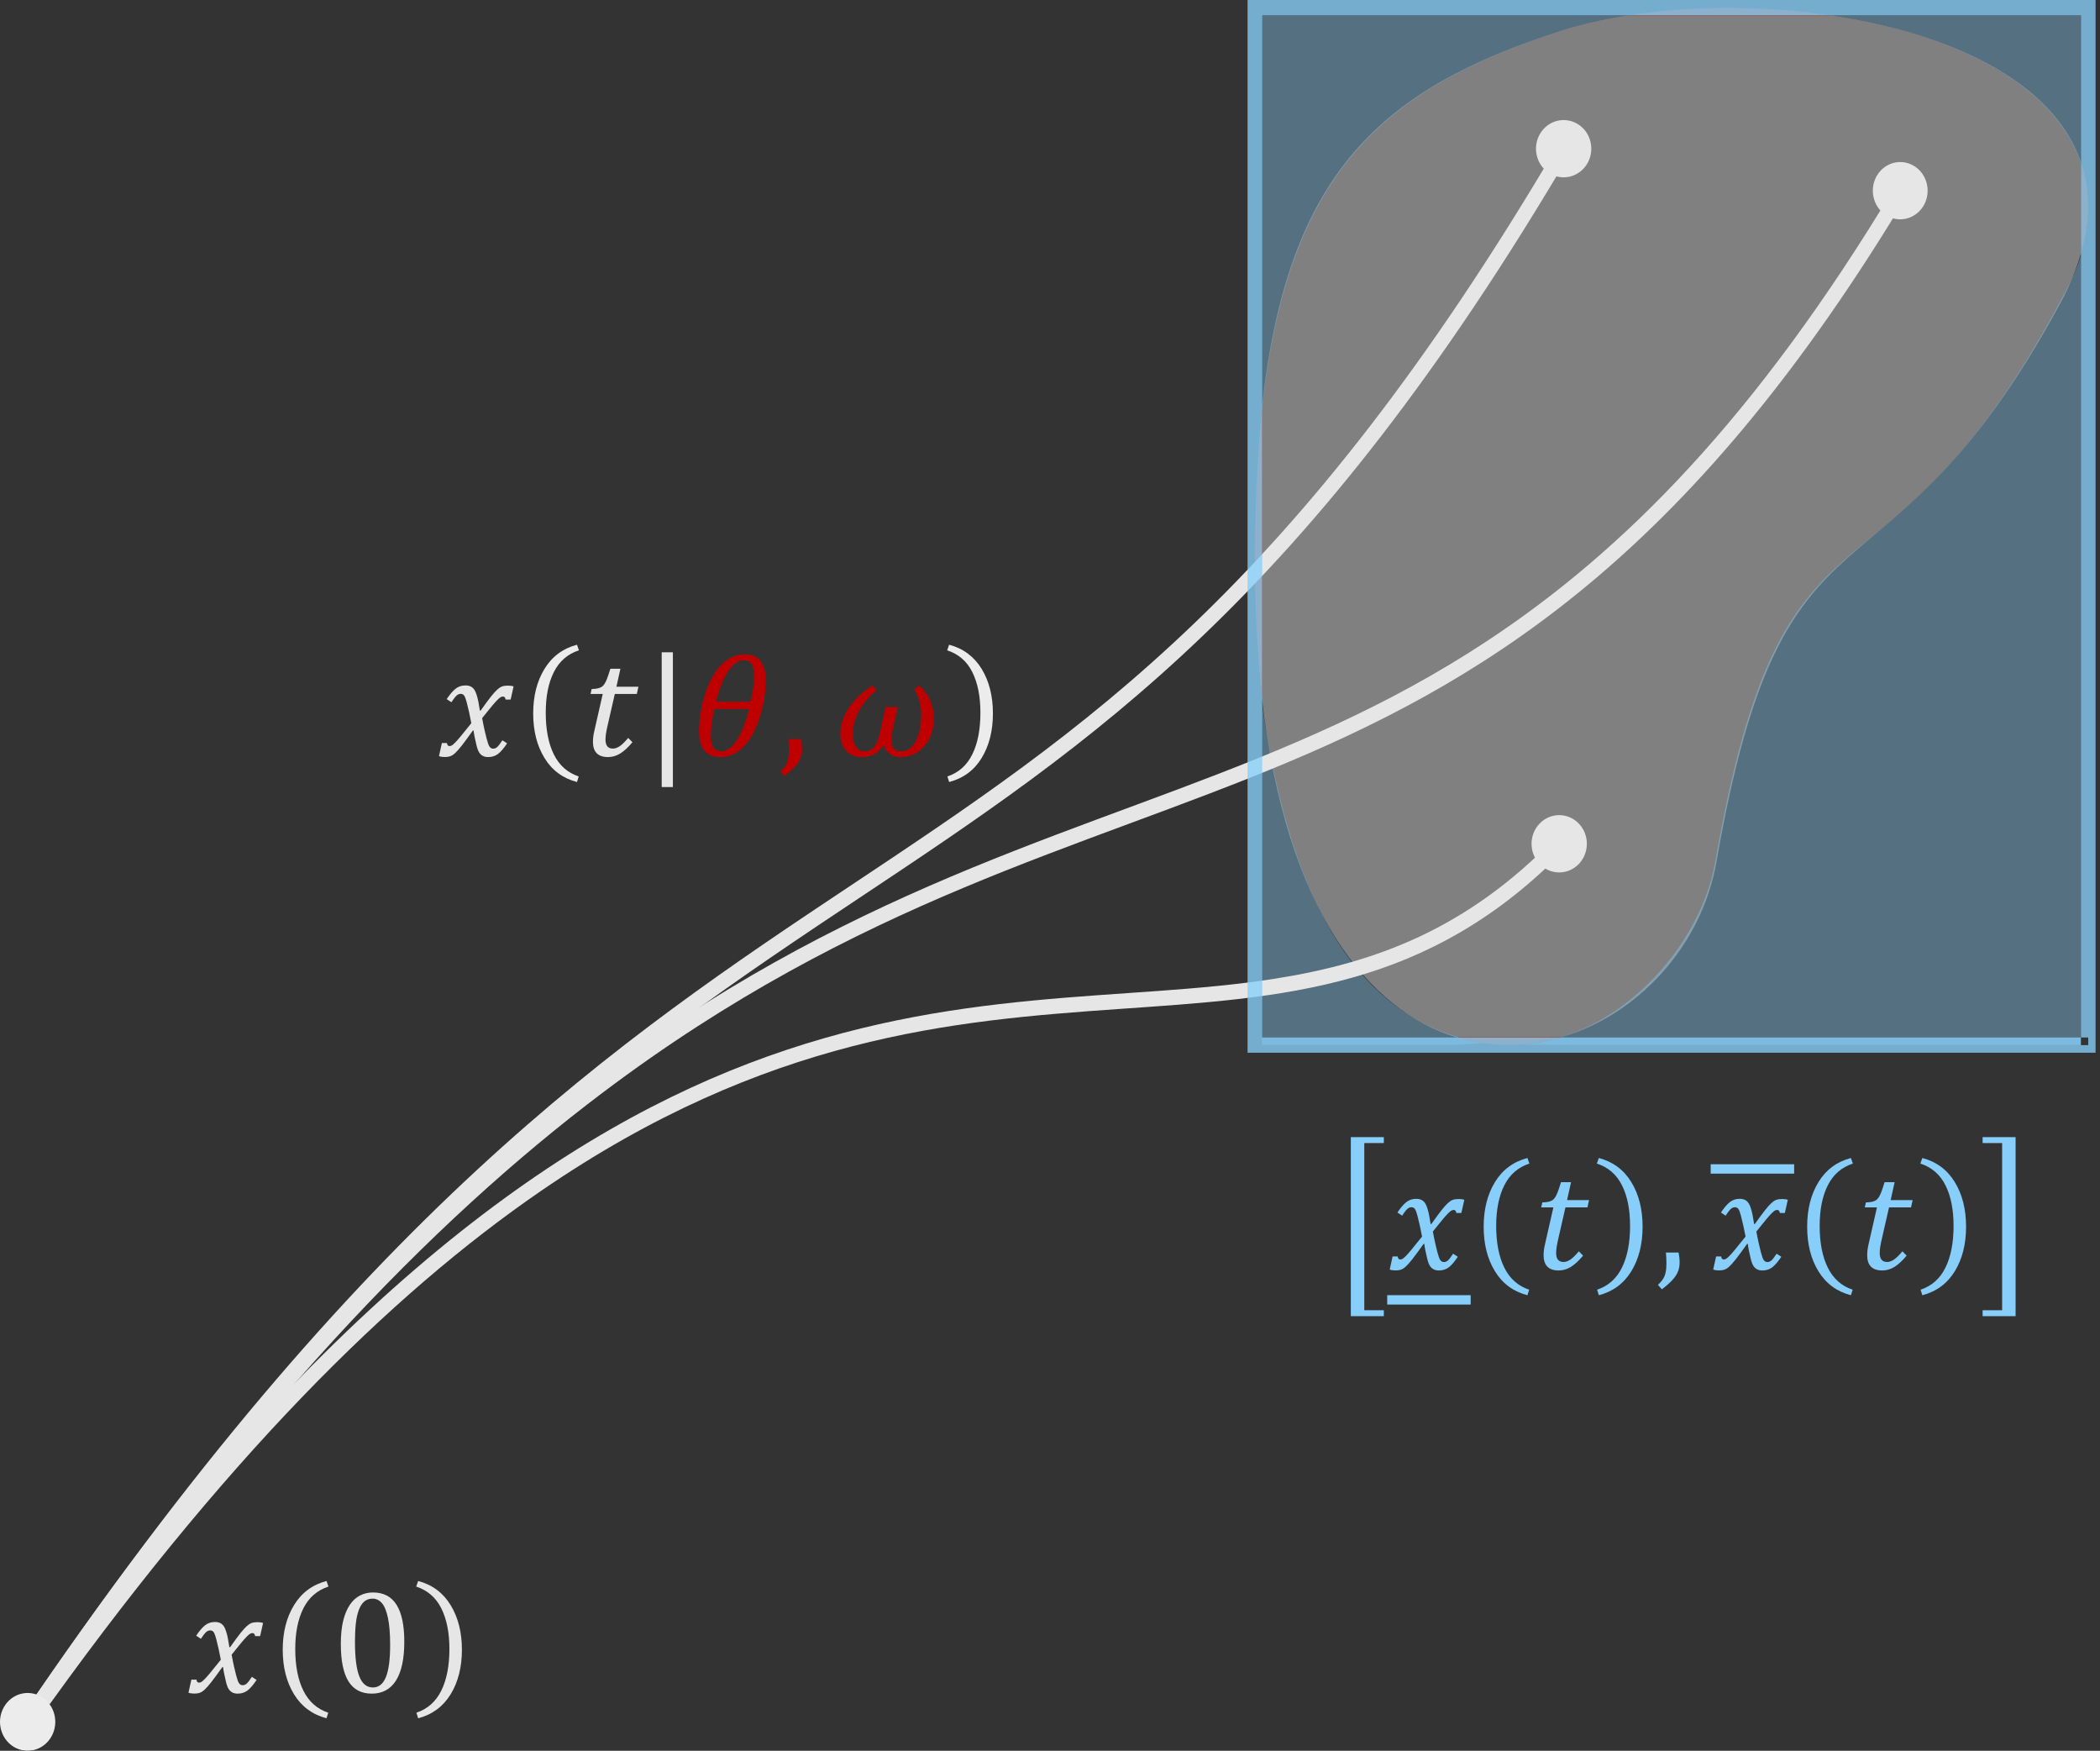 <svg xmlns="http://www.w3.org/2000/svg" xmlns:svg="http://www.w3.org/2000/svg" xmlns:xlink="http://www.w3.org/1999/xlink" id="svg147" width="680.32" height="567.04" version="1.2" viewBox="0 0 510.24 425.28"><rect x="0" y="0" width="510.24" height="425.28" fill="#333333" stroke="none"/><defs id="defs40"><g id="g26"><symbol id="glyph0-0" overflow="visible"><path style="stroke:none" id="path2" d="M 9.969 -8.562 L 9.969 -8.953 C 9.969 -9.211 9.984 -9.453 10.016 -9.672 C 10.055 -9.891 10.141 -10.117 10.266 -10.359 C 10.398 -10.609 10.586 -10.891 10.828 -11.203 C 11.078 -11.516 11.414 -11.895 11.844 -12.344 C 12.113 -12.645 12.359 -12.93 12.578 -13.203 C 12.797 -13.484 12.984 -13.77 13.141 -14.062 C 13.305 -14.363 13.43 -14.68 13.516 -15.016 C 13.609 -15.348 13.656 -15.723 13.656 -16.141 C 13.656 -17.016 13.461 -17.691 13.078 -18.172 C 12.703 -18.648 12.148 -18.891 11.422 -18.891 C 11.047 -18.891 10.719 -18.832 10.438 -18.719 C 10.156 -18.602 9.906 -18.438 9.688 -18.219 C 9.477 -18.008 9.301 -17.758 9.156 -17.469 C 9.008 -17.176 8.883 -16.852 8.781 -16.5 L 7.094 -16.5 L 7.094 -18.797 C 7.789 -19.141 8.539 -19.445 9.344 -19.719 C 10.156 -19.988 10.953 -20.125 11.734 -20.125 C 12.555 -20.125 13.254 -20.035 13.828 -19.859 C 14.41 -19.691 14.883 -19.457 15.25 -19.156 C 15.613 -18.863 15.879 -18.508 16.047 -18.094 C 16.211 -17.688 16.297 -17.242 16.297 -16.766 C 16.297 -16.316 16.25 -15.91 16.156 -15.547 C 16.07 -15.18 15.922 -14.82 15.703 -14.469 C 15.492 -14.113 15.211 -13.727 14.859 -13.312 C 14.516 -12.906 14.082 -12.438 13.562 -11.906 C 13.188 -11.52 12.883 -11.195 12.656 -10.938 C 12.438 -10.688 12.266 -10.445 12.141 -10.219 C 12.023 -9.988 11.945 -9.754 11.906 -9.516 C 11.863 -9.285 11.844 -9.004 11.844 -8.672 L 11.844 -8.562 Z M 12.156 -6.625 L 12.156 -3.797 L 9.625 -3.797 L 9.625 -6.625 Z M 18.562 -1.641 L 18.562 -22.359 L 5.156 -22.359 L 5.156 -1.641 Z M 20.375 -24 L 20.375 0 L 3.344 0 L 3.344 -24 Z M 20.375 -24"/></symbol><symbol id="glyph0-1" overflow="visible"><path style="stroke:none" id="path5" d="M 8.391 -7.953 C 8.211 -8.879 8.031 -9.77 7.844 -10.625 C 7.656 -11.477 7.461 -12.273 7.266 -13.016 C 7.066 -13.754 6.898 -14.238 6.766 -14.469 C 6.641 -14.695 6.504 -14.852 6.359 -14.938 C 6.211 -15.031 6.031 -15.078 5.812 -15.078 C 5.562 -15.078 5.336 -15.02 5.141 -14.906 C 4.941 -14.801 4.723 -14.609 4.484 -14.328 C 4.254 -14.055 3.941 -13.625 3.547 -13.031 L 2.406 -13.797 C 3.145 -14.91 3.852 -15.742 4.531 -16.297 C 5.219 -16.848 6.023 -17.125 6.953 -17.125 C 7.316 -17.125 7.633 -17.082 7.906 -17 C 8.188 -16.914 8.43 -16.785 8.641 -16.609 C 8.848 -16.441 9.035 -16.223 9.203 -15.953 C 9.367 -15.68 9.523 -15.312 9.672 -14.844 C 9.828 -14.383 9.973 -13.812 10.109 -13.125 C 10.242 -12.445 10.363 -11.738 10.469 -11 L 10.641 -11 C 11.766 -12.582 12.617 -13.738 13.203 -14.469 C 13.785 -15.195 14.273 -15.738 14.672 -16.094 C 15.066 -16.457 15.445 -16.711 15.812 -16.859 C 16.188 -17.004 16.68 -17.078 17.297 -17.078 C 17.848 -17.078 18.301 -17.008 18.656 -16.875 L 17.938 -13.688 L 16.719 -13.688 C 16.645 -14.176 16.438 -14.422 16.094 -14.422 C 15.988 -14.422 15.879 -14.406 15.766 -14.375 C 15.648 -14.344 15.504 -14.266 15.328 -14.141 C 15.16 -14.023 14.91 -13.797 14.578 -13.453 C 14.254 -13.117 13.883 -12.703 13.469 -12.203 C 13.062 -11.711 12.641 -11.195 12.203 -10.656 L 11.016 -9.172 C 11.223 -8.047 11.422 -7.07 11.609 -6.25 C 11.797 -5.426 11.961 -4.738 12.109 -4.188 C 12.254 -3.645 12.383 -3.211 12.5 -2.891 C 12.613 -2.578 12.734 -2.344 12.859 -2.188 C 12.984 -2.031 13.113 -1.922 13.25 -1.859 C 13.383 -1.797 13.539 -1.766 13.719 -1.766 C 14.039 -1.766 14.348 -1.883 14.641 -2.125 C 14.941 -2.375 15.375 -2.93 15.938 -3.797 L 17.078 -3.047 C 16.266 -1.828 15.523 -0.969 14.859 -0.469 C 14.191 0.031 13.398 0.281 12.484 0.281 C 11.984 0.281 11.555 0.188 11.203 0 C 10.848 -0.176 10.539 -0.461 10.281 -0.859 C 10.031 -1.254 9.805 -1.879 9.609 -2.734 C 9.242 -4.234 9.02 -5.379 8.938 -6.172 L 8.766 -6.172 C 7.516 -4.422 6.586 -3.164 5.984 -2.406 C 5.379 -1.645 4.879 -1.082 4.484 -0.719 C 4.098 -0.352 3.719 -0.098 3.344 0.047 C 2.977 0.191 2.488 0.266 1.875 0.266 C 1.332 0.266 0.883 0.191 0.531 0.047 L 1.234 -3.125 L 2.469 -3.125 C 2.531 -2.633 2.734 -2.391 3.078 -2.391 C 3.242 -2.391 3.414 -2.43 3.594 -2.516 C 3.781 -2.609 4.039 -2.82 4.375 -3.156 C 4.719 -3.488 5.188 -4.016 5.781 -4.734 C 6.383 -5.453 7.254 -6.523 8.391 -7.953 Z M 8.391 -7.953"/></symbol><symbol id="glyph0-2" overflow="visible"><path style="stroke:none" id="path8" d="M 9.781 0.281 C 7.25 0.281 5.363 -0.711 4.125 -2.703 C 2.883 -4.703 2.266 -7.727 2.266 -11.781 C 2.266 -13.945 2.453 -15.812 2.828 -17.375 C 3.211 -18.945 3.75 -20.242 4.438 -21.266 C 5.125 -22.297 5.945 -23.055 6.906 -23.547 C 7.875 -24.047 8.926 -24.297 10.062 -24.297 C 12.633 -24.297 14.547 -23.301 15.797 -21.312 C 17.055 -19.332 17.688 -16.336 17.688 -12.328 C 17.688 -8.18 17.016 -5.039 15.672 -2.906 C 14.328 -0.781 12.363 0.281 9.781 0.281 Z M 5.703 -12.312 C 5.703 -8.488 6.055 -5.68 6.766 -3.891 C 7.473 -2.109 8.57 -1.219 10.062 -1.219 C 11.477 -1.219 12.531 -2.055 13.219 -3.734 C 13.906 -5.422 14.25 -8.031 14.25 -11.562 C 14.25 -14.258 14.07 -16.441 13.719 -18.109 C 13.363 -19.785 12.875 -20.984 12.25 -21.703 C 11.625 -22.43 10.863 -22.797 9.969 -22.797 C 9.164 -22.797 8.488 -22.555 7.938 -22.078 C 7.395 -21.598 6.957 -20.906 6.625 -20 C 6.289 -19.102 6.051 -18.004 5.906 -16.703 C 5.77 -15.41 5.703 -13.945 5.703 -12.312 Z M 5.703 -12.312"/></symbol><symbol id="glyph0-3" overflow="visible"><path style="stroke:none" id="path11" d="M 12.234 -3.328 C 11.211 -2.098 10.227 -1.188 9.281 -0.594 C 8.332 -0.008 7.344 0.281 6.312 0.281 C 3.863 0.281 2.641 -0.957 2.641 -3.438 C 2.641 -4.219 2.738 -5.039 2.938 -5.906 L 5.016 -15.047 L 2.062 -15.047 L 2.328 -16.25 C 3.016 -16.27 3.535 -16.328 3.891 -16.422 C 4.254 -16.516 4.555 -16.641 4.797 -16.797 C 5.035 -16.961 5.254 -17.195 5.453 -17.5 C 5.648 -17.812 5.844 -18.203 6.031 -18.672 C 6.219 -19.148 6.5 -19.984 6.875 -21.172 L 9.312 -21.172 L 8.344 -16.812 L 13.688 -16.812 L 13.297 -15.047 L 7.953 -15.047 L 6.391 -8.219 C 6.078 -6.895 5.879 -5.941 5.797 -5.359 C 5.723 -4.773 5.688 -4.305 5.688 -3.953 C 5.688 -2.504 6.289 -1.781 7.5 -1.781 C 8.008 -1.781 8.555 -1.973 9.141 -2.359 C 9.723 -2.754 10.41 -3.426 11.203 -4.375 Z M 12.234 -3.328"/></symbol><symbol id="glyph0-4" overflow="visible"><path style="stroke:none" id="path14" d="M 5.438 -4.078 C 5.602 -3.254 5.688 -2.445 5.688 -1.656 C 5.688 -0.832 5.547 -0.082 5.266 0.594 C 4.984 1.281 4.531 1.957 3.906 2.625 C 3.289 3.301 2.445 4.047 1.375 4.859 L 0.422 3.781 C 1.016 3.219 1.445 2.707 1.719 2.25 C 1.988 1.801 2.18 1.289 2.297 0.719 C 2.422 0.145 2.484 -0.57 2.484 -1.438 C 2.484 -2.332 2.441 -3.211 2.359 -4.078 Z M 5.438 -4.078"/></symbol><symbol id="glyph0-5" overflow="visible"><path style="stroke:none" id="path17" d="M 7.062 7.562 L 4.344 7.562 L 4.344 -25.172 L 7.062 -25.172 Z M 7.062 7.562"/></symbol><symbol id="glyph0-6" overflow="visible"><path style="stroke:none" id="path20" d="M 7.219 0.281 C 5.469 0.281 4.16 -0.25 3.297 -1.312 C 2.441 -2.383 2.016 -3.988 2.016 -6.125 C 2.016 -7.281 2.145 -8.707 2.406 -10.406 C 2.664 -12.113 3.094 -13.852 3.688 -15.625 C 4.281 -17.406 5.039 -18.984 5.969 -20.359 C 6.906 -21.742 7.977 -22.805 9.188 -23.547 C 10.406 -24.297 11.723 -24.672 13.141 -24.672 C 16.547 -24.672 18.25 -22.508 18.25 -18.188 C 18.25 -16.969 18.109 -15.508 17.828 -13.812 C 17.555 -12.125 17.117 -10.398 16.516 -8.641 C 15.922 -6.879 15.164 -5.32 14.25 -3.969 C 13.332 -2.613 12.273 -1.566 11.078 -0.828 C 9.891 -0.086 8.602 0.281 7.219 0.281 Z M 6.141 -13.172 L 14.562 -13.172 C 15.113 -15.648 15.391 -17.781 15.391 -19.562 C 15.391 -20.789 15.191 -21.707 14.797 -22.312 C 14.398 -22.926 13.781 -23.234 12.938 -23.234 C 11.562 -23.234 10.289 -22.363 9.125 -20.625 C 7.957 -18.895 6.961 -16.41 6.141 -13.172 Z M 14.156 -11.391 L 5.719 -11.391 C 5.164 -8.836 4.891 -6.695 4.891 -4.969 C 4.891 -3.645 5.086 -2.676 5.484 -2.062 C 5.891 -1.445 6.535 -1.141 7.422 -1.141 C 8.734 -1.141 9.977 -2.02 11.156 -3.781 C 12.344 -5.551 13.344 -8.086 14.156 -11.391 Z M 14.156 -11.391"/></symbol><symbol id="glyph0-7" overflow="visible"><path style="stroke:none" id="path23" d="M 12.188 -2.609 L 12.125 -2.609 C 11.707 -1.961 11.273 -1.441 10.828 -1.047 C 10.379 -0.648 9.812 -0.328 9.125 -0.078 C 8.445 0.16 7.641 0.281 6.703 0.281 C 5.797 0.281 4.961 0.078 4.203 -0.328 C 3.453 -0.734 2.844 -1.363 2.375 -2.219 C 1.906 -3.082 1.672 -4.145 1.672 -5.406 C 1.672 -7.539 2.352 -9.633 3.719 -11.688 C 5.094 -13.738 7.023 -15.551 9.516 -17.125 L 10.422 -15.922 C 8.629 -14.461 7.227 -12.816 6.219 -10.984 C 5.219 -9.148 4.719 -7.254 4.719 -5.297 C 4.719 -3.941 4.973 -2.906 5.484 -2.188 C 5.992 -1.469 6.711 -1.109 7.641 -1.109 C 8.504 -1.109 9.238 -1.457 9.844 -2.156 C 10.457 -2.863 10.91 -3.898 11.203 -5.266 L 12.656 -11.891 L 15.609 -11.891 L 14.266 -5.844 C 14.117 -5.145 14.047 -4.5 14.047 -3.906 C 14.047 -2.969 14.242 -2.266 14.641 -1.797 C 15.047 -1.336 15.617 -1.109 16.359 -1.109 C 17.336 -1.109 18.203 -1.461 18.953 -2.172 C 19.703 -2.879 20.285 -3.91 20.703 -5.266 C 21.117 -6.629 21.328 -8.219 21.328 -10.031 C 21.328 -11.094 21.176 -12.18 20.875 -13.297 C 20.582 -14.422 20.176 -15.352 19.656 -16.094 L 20.844 -17.125 C 22.02 -16.008 22.906 -14.781 23.5 -13.438 C 24.094 -12.102 24.391 -10.664 24.391 -9.125 C 24.391 -7.406 24.047 -5.816 23.359 -4.359 C 22.68 -2.91 21.719 -1.773 20.469 -0.953 C 19.219 -0.129 17.789 0.281 16.188 0.281 C 14.238 0.281 12.906 -0.68 12.188 -2.609 Z M 12.188 -2.609"/></symbol></g><clipPath id="clip1"><path id="path28" d="M 0 0 L 510.238 0 L 510.238 425.281 L 0 425.281 Z M 0 0"/></clipPath><clipPath id="clip2"><path id="path31" d="M 0 411 L 14 411 L 14 425.281 L 0 425.281 Z M 0 411"/></clipPath><clipPath id="clip3"><path id="path34" d="M 0 411 L 14 411 L 14 425.281 L 0 425.281 Z M 0 411"/></clipPath><clipPath id="clip4"><path id="path37" d="M 0 411 L 14 411 L 14 425.281 L 0 425.281 Z M 0 411"/></clipPath></defs><path id="path116" d="m 379.262,252 h -25.332 c -21.418,-6.488 -41.391,-30.68 -47.328,-82.309 V 98.969 c 6.207,-57.027 28.91,-77.309 72.449,-91.438 4.961,-1.609 10.438,-2.883 16.258,-3.812 h 49.641 c 28.25,4.223 53.781,15.77 60.609,35.52 v 22.531 c -1.137,3.902 -2.848,8 -5.188,12.301 -43.043,79.129 -66.699,39.91 -83.293,135.16 -3.617,20.75 -19.289,37.379 -37.816,42.77" style="fill:gray;fill-opacity:1;fill-rule:evenodd;stroke:none"/><g id="g48" style="fill:#e6e6e6;fill-opacity:1"><use id="use46" width="100%" height="100%" x="45.264" y="411.12" xlink:href="#glyph0-1" style="fill:#e6e6e6"/></g><path id="path50" d="m 101.602,384.039 c 3.418,0.902 6.047,2.852 7.879,5.848 1.828,2.992 2.75,6.605 2.75,10.836 0,4.242 -0.91,7.852 -2.742,10.836 -1.828,2.98 -4.457,4.926 -7.887,5.828 l -0.43,-1.355 c 2.707,-0.902 4.719,-2.684 6.039,-5.344 1.32,-2.66 1.98,-6.039 1.98,-10.141 0,-3.961 -0.66,-7.25 -1.973,-9.871 -1.309,-2.617 -3.348,-4.379 -6.098,-5.281 z m -22.27,0 0.473,1.355 c -2.742,0.902 -4.77,2.664 -6.09,5.281 -1.316,2.621 -1.977,5.91 -1.977,9.871 0,4.102 0.66,7.48 1.977,10.141 1.32,2.66 3.332,4.441 6.039,5.344 l -0.422,1.355 c -3.434,-0.902 -6.066,-2.848 -7.895,-5.828 -1.828,-2.984 -2.742,-6.594 -2.742,-10.836 0,-4.23 0.918,-7.844 2.754,-10.836 1.832,-2.996 4.461,-4.945 7.883,-5.848 z m 0,0" style="fill:#e6e6e6;fill-opacity:1;fill-rule:evenodd;stroke:none"/><g id="g54" style="fill:#e6e6e6;fill-opacity:1"><use id="use52" width="100%" height="100%" x="80.544" y="411.12" xlink:href="#glyph0-2" style="fill:#e6e6e6"/></g><path id="path56" d="m 481.719,276.219 h 8.012 v 43.492 h -8.012 v -1.441 h 4.742 v -40.609 h -4.742 z m -153.508,0 h 8.02 v 1.441 h -4.75 v 40.609 h 4.75 v 1.441 h -8.02 z m 0,0" style="fill:#87cefa;fill-opacity:1;fill-rule:evenodd;stroke:none"/><path id="path58" d="m 337.051,316.891 h 20.277 v -2.281 h -20.277 z m 0,0" style="fill:#87cefa;fill-opacity:1;fill-rule:evenodd;stroke:none"/><g id="g62" style="fill:#87cefa;fill-opacity:1"><use id="use60" width="100%" height="100%" x="337.13" y="308.33" xlink:href="#glyph0-1" style="fill:#87cefa;fill-opacity:1"/></g><path id="path64" d="m 388.469,281.289 c 3.422,0.902 6.051,2.852 7.883,5.84 1.84,2.992 2.75,6.609 2.75,10.84 0,4.242 -0.91,7.852 -2.742,10.832 -1.828,2.988 -4.461,4.93 -7.891,5.828 l -0.418,-1.348 c 2.699,-0.902 4.719,-2.691 6.027,-5.352 1.32,-2.66 1.98,-6.039 1.98,-10.141 0,-3.961 -0.648,-7.25 -1.969,-9.867 -1.309,-2.621 -3.34,-4.383 -6.102,-5.281 z m -17.348,0 0.48,1.352 c -2.742,0.898 -4.773,2.66 -6.09,5.281 -1.32,2.617 -1.98,5.906 -1.98,9.867 0,4.102 0.66,7.48 1.98,10.141 1.316,2.66 3.328,4.449 6.039,5.352 l -0.43,1.348 c -3.43,-0.898 -6.062,-2.84 -7.891,-5.828 -1.832,-2.98 -2.742,-6.59 -2.742,-10.832 0,-4.23 0.922,-7.848 2.75,-10.84 1.832,-2.988 4.461,-4.938 7.883,-5.84 z m 0,0" style="fill:#87cefa;fill-opacity:1;fill-rule:evenodd;stroke:none"/><g id="g68" style="fill:#87cefa;fill-opacity:1"><use id="use66" width="100%" height="100%" x="372.41" y="308.33" xlink:href="#glyph0-3" style="fill:#87cefa;fill-opacity:1"/></g><g id="g72" style="fill:#87cefa;fill-opacity:1"><use id="use70" width="100%" height="100%" x="402.41" y="308.33" xlink:href="#glyph0-4" style="fill:#87cefa;fill-opacity:1"/></g><path id="path74" d="m 415.648,285.09 h 20.281 v -2.281 h -20.281 z m 0,0" style="fill:#87cefa;fill-opacity:1;fill-rule:evenodd;stroke:none"/><g id="g78" style="fill:#87cefa;fill-opacity:1"><use id="use76" width="100%" height="100%" x="415.73" y="308.33" xlink:href="#glyph0-1" style="fill:#87cefa;fill-opacity:1"/></g><path id="path80" d="m 467.07,281.289 c 3.418,0.902 6.051,2.852 7.879,5.84 1.84,2.992 2.75,6.609 2.75,10.84 0,4.242 -0.91,7.852 -2.738,10.832 -1.832,2.988 -4.461,4.93 -7.891,5.828 l -0.422,-1.348 c 2.703,-0.902 4.723,-2.691 6.031,-5.352 1.32,-2.66 1.98,-6.039 1.98,-10.141 0,-3.961 -0.648,-7.25 -1.969,-9.867 -1.312,-2.621 -3.34,-4.383 -6.102,-5.281 z m -17.352,0 0.48,1.352 c -2.738,0.898 -4.77,2.66 -6.09,5.281 -1.32,2.617 -1.98,5.906 -1.98,9.867 0,4.102 0.66,7.48 1.98,10.141 1.32,2.66 3.332,4.449 6.039,5.352 l -0.43,1.348 c -3.43,-0.898 -6.059,-2.84 -7.891,-5.828 -1.828,-2.98 -2.738,-6.59 -2.738,-10.832 0,-4.23 0.922,-7.848 2.75,-10.84 1.832,-2.988 4.461,-4.938 7.879,-5.84 z m 0,0" style="fill:#87cefa;fill-opacity:1;fill-rule:evenodd;stroke:none"/><g id="g84" style="fill:#87cefa;fill-opacity:1"><use id="use82" width="100%" height="100%" x="451.03" y="308.33" xlink:href="#glyph0-3" style="fill:#87cefa;fill-opacity:1"/></g><g id="g88" style="fill:#e6e6e6;fill-opacity:1"><use id="use86" width="100%" height="100%" x="106.13" y="183.62" xlink:href="#glyph0-1" style="fill:#e6e6e6"/></g><path id="path90" d="m 230.609,156.609 c 3.422,0.91 6.051,2.859 7.891,5.852 1.828,2.988 2.75,6.609 2.75,10.84 0,4.238 -0.922,7.848 -2.738,10.828 -1.832,2.992 -4.461,4.93 -7.902,5.832 l -0.418,-1.352 c 2.707,-0.91 4.719,-2.688 6.039,-5.348 1.32,-2.66 1.98,-6.043 1.98,-10.141 0,-3.961 -0.66,-7.25 -1.973,-9.871 -1.309,-2.621 -3.348,-4.379 -6.098,-5.281 z m -90.418,0 0.469,1.359 c -2.738,0.902 -4.77,2.66 -6.09,5.281 -1.32,2.621 -1.969,5.91 -1.969,9.871 0,4.098 0.648,7.48 1.969,10.141 1.32,2.66 3.328,4.438 6.039,5.348 l -0.418,1.352 c -3.43,-0.902 -6.07,-2.84 -7.891,-5.832 -1.832,-2.98 -2.75,-6.59 -2.75,-10.828 0,-4.23 0.918,-7.852 2.758,-10.84 1.832,-2.992 4.461,-4.941 7.883,-5.852 z m 0,0" style="fill:#ececec;fill-opacity:1;fill-rule:evenodd;stroke:none"/><g id="g94" style="fill:#e6e6e6;fill-opacity:1"><use id="use92" width="100%" height="100%" x="141.43" y="183.62" xlink:href="#glyph0-3" style="fill:#e6e6e6"/></g><g id="g98" style="fill:#e6e6e6;fill-opacity:1"><use id="use96" width="100%" height="100%" x="156.43" y="183.62" xlink:href="#glyph0-5" style="fill:#e6e6e6"/></g><g id="g102" style="fill:#bf0000;fill-opacity:1"><use id="use100" width="100%" height="100%" x="167.83" y="183.62" xlink:href="#glyph0-6"/></g><g id="g106" style="fill:#bf0000;fill-opacity:1"><use id="use104" width="100%" height="100%" x="189.19" y="183.62" xlink:href="#glyph0-4"/></g><g id="g110" style="fill:#bf0000;fill-opacity:1"><use id="use108" width="100%" height="100%" x="202.51" y="183.62" xlink:href="#glyph0-7"/></g><path id="path112" d="m 505.559,253.801 h -135.854 c 23.406,-1.639 43.437,-23.613 47.055,-44.516 16.594,-95.938 40.157,-55.23 83.2,-134.933 2.34,-4.328 4.462,-8.243 5.599,-12.161 V 253.801 m -151.629,0 h -47.328 v -82.91 c 7.402,51.67 25.306,77.649 53.933,82.498 M 306.602,99.66 V 3.719 h 88.707 C 389.488,4.648 384.012,5.941 379.051,7.559 335.512,21.789 312.809,42.219 306.602,99.66 M 505.559,39.5 C 498.73,19.609 473.199,7.98 444.949,3.719 h 60.609 V 39.5" style="fill:#87cefa;fill-opacity:.392;fill-rule:evenodd;stroke:none"/><path id="path118" d="m 366.531,253.801 c -4.16,0 -8.371,-0.59 -12.52,-1.852 h 25.309 c -4.148,1.211 -8.449,1.852 -12.789,1.852 m -59.832,-84.129 c -1.148,-10.023 -1.777,-21.07 -1.777,-33.223 0,-14.02 0.578,-26.43 1.777,-37.469 V 169.672 M 505.57,61.801 V 39.281 c 2.289,6.59 2.48,14.078 0,22.52 M 444.988,3.77 h -49.617 c 7.688,-1.219 15.98,-1.848 24.438,-1.848 8.352,0 16.891,0.609 25.18,1.848" style="fill:#a33f2b;fill-opacity:1;fill-rule:evenodd;stroke:none"/><path id="path122" d="M 7.832,419.52 C 91.098,296.73 152.16,255.828 208.75,218.141 265.359,180.48 317.59,145.941 381.719,36.852 l -3.039,-1.93 C 314.75,143.551 263.441,177.309 206.828,215.02 150.199,252.699 88.383,294.23 4.922,417.387 l 2.91,2.133" style="fill:#e6e6e6;fill-opacity:1;fill-rule:evenodd;stroke:none"/><g style="clip-rule:nonzero" id="g126" clip-path="url(#clip2)"><path id="path124" d="m 12.141,422.438 c -2.199,3.098 -6.402,3.766 -9.395,1.496 -2.992,-2.273 -3.641,-6.629 -1.445,-9.73 2.195,-3.102 6.402,-3.766 9.395,-1.496 2.992,2.273 3.637,6.629 1.445,9.73" style="fill:#211e1e;fill-opacity:1;fill-rule:evenodd;stroke:none"/></g><path id="path128" d="m 385.578,39.879 c 2,-3.238 1.094,-7.551 -2.027,-9.617 -3.129,-2.07 -7.289,-1.133 -9.289,2.109 -2,3.23 -1.09,7.539 2.027,9.609 3.133,2.07 7.281,1.129 9.289,-2.102" style="fill:#e6e6e6;fill-opacity:1;fill-rule:evenodd;stroke:none"/><path id="path130" d="m 8.027,419.641 c 46.117,-65.125 86.902,-105.301 123.441,-130.371 54.82,-37.59 100.082,-41.34 140.262,-44.168 20.078,-1.402 38.891,-2.551 56.898,-7.641 18.012,-5.09 35.18,-14.18 51.77,-31.312 l -2.508,-2.629 c -21.562,22.23 -43.711,30.352 -68.09,34.211 -36.539,5.781 -78.039,1.57 -127.762,20.531 -49.719,18.977 -107.449,61.129 -176.879,159.184 l 2.867,2.195" style="fill:#e6e6e6;fill-opacity:1;fill-rule:evenodd;stroke:none"/><g style="clip-rule:nonzero" id="g134" clip-path="url(#clip3)"><path id="path132" d="m 12.105,422.5 c -2.211,3.074 -6.387,3.691 -9.328,1.387 -2.938,-2.309 -3.531,-6.676 -1.32,-9.746 2.207,-3.074 6.383,-3.691 9.324,-1.387 2.941,2.312 3.531,6.676 1.324,9.746" style="fill:#211e1e;fill-opacity:1;fill-rule:evenodd;stroke:none"/></g><path id="path136" d="m 383.59,209.891 c 2.621,-2.719 2.629,-7.121 0.012,-9.84 -2.621,-2.73 -6.883,-2.73 -9.5,-0.019 -2.633,2.719 -2.641,7.117 -0.023,9.848 2.621,2.723 6.883,2.723 9.512,0.012" style="fill:#e6e6e6;fill-opacity:1;fill-rule:evenodd;stroke:none"/><path id="path138" d="M 7.832,419.52 C 59.32,343.617 104.941,296.672 146.512,265.359 c 62.348,-46.961 115.68,-58.82 166.617,-80.289 50.941,-21.449 99.281,-52.699 150.43,-137.992 l -3.02,-1.957 c -33.918,56.5 -66.301,88.848 -99.051,110.469 -49.078,32.441 -99.34,40.75 -156.93,69.512 -57.578,28.77 -122.168,78.059 -199.637,192.281 l 2.91,2.137" style="fill:#e6e6e6;fill-opacity:1;fill-rule:evenodd;stroke:none"/><g style="clip-rule:nonzero;fill:#ececec" id="g142" clip-path="url(#clip4)"><path id="path140" d="m 12.172,422.363 c -2.168,3.145 -6.371,3.859 -9.383,1.594 -3.008,-2.27 -3.691,-6.656 -1.52,-9.801 2.168,-3.145 6.371,-3.855 9.379,-1.59 3.012,2.266 3.695,6.652 1.523,9.797" style="fill:#ececec;fill-opacity:1;fill-rule:evenodd;stroke:none"/></g><path id="path144" d="m 467.309,50.07 c 1.98,-3.242 1.082,-7.539 -2.027,-9.609 -3.09,-2.07 -7.211,-1.133 -9.191,2.109 -1.98,3.238 -1.07,7.551 2.02,9.621 3.102,2.059 7.219,1.109 9.199,-2.121" style="fill:#e6e6e6;fill-opacity:1;fill-rule:evenodd;stroke:none"/><path id="path114" d="m 507.379,253.871 v -1.859 H 306.68 V 3.711 H 505.602 V 253.871 h 1.777 v -1.859 1.859 h 1.781 V 0 H 303.121 v 255.719 h 206.039 v -1.848 h -1.781" style="fill:#87cefa;fill-opacity:.784;fill-rule:evenodd;stroke:none"/></svg>